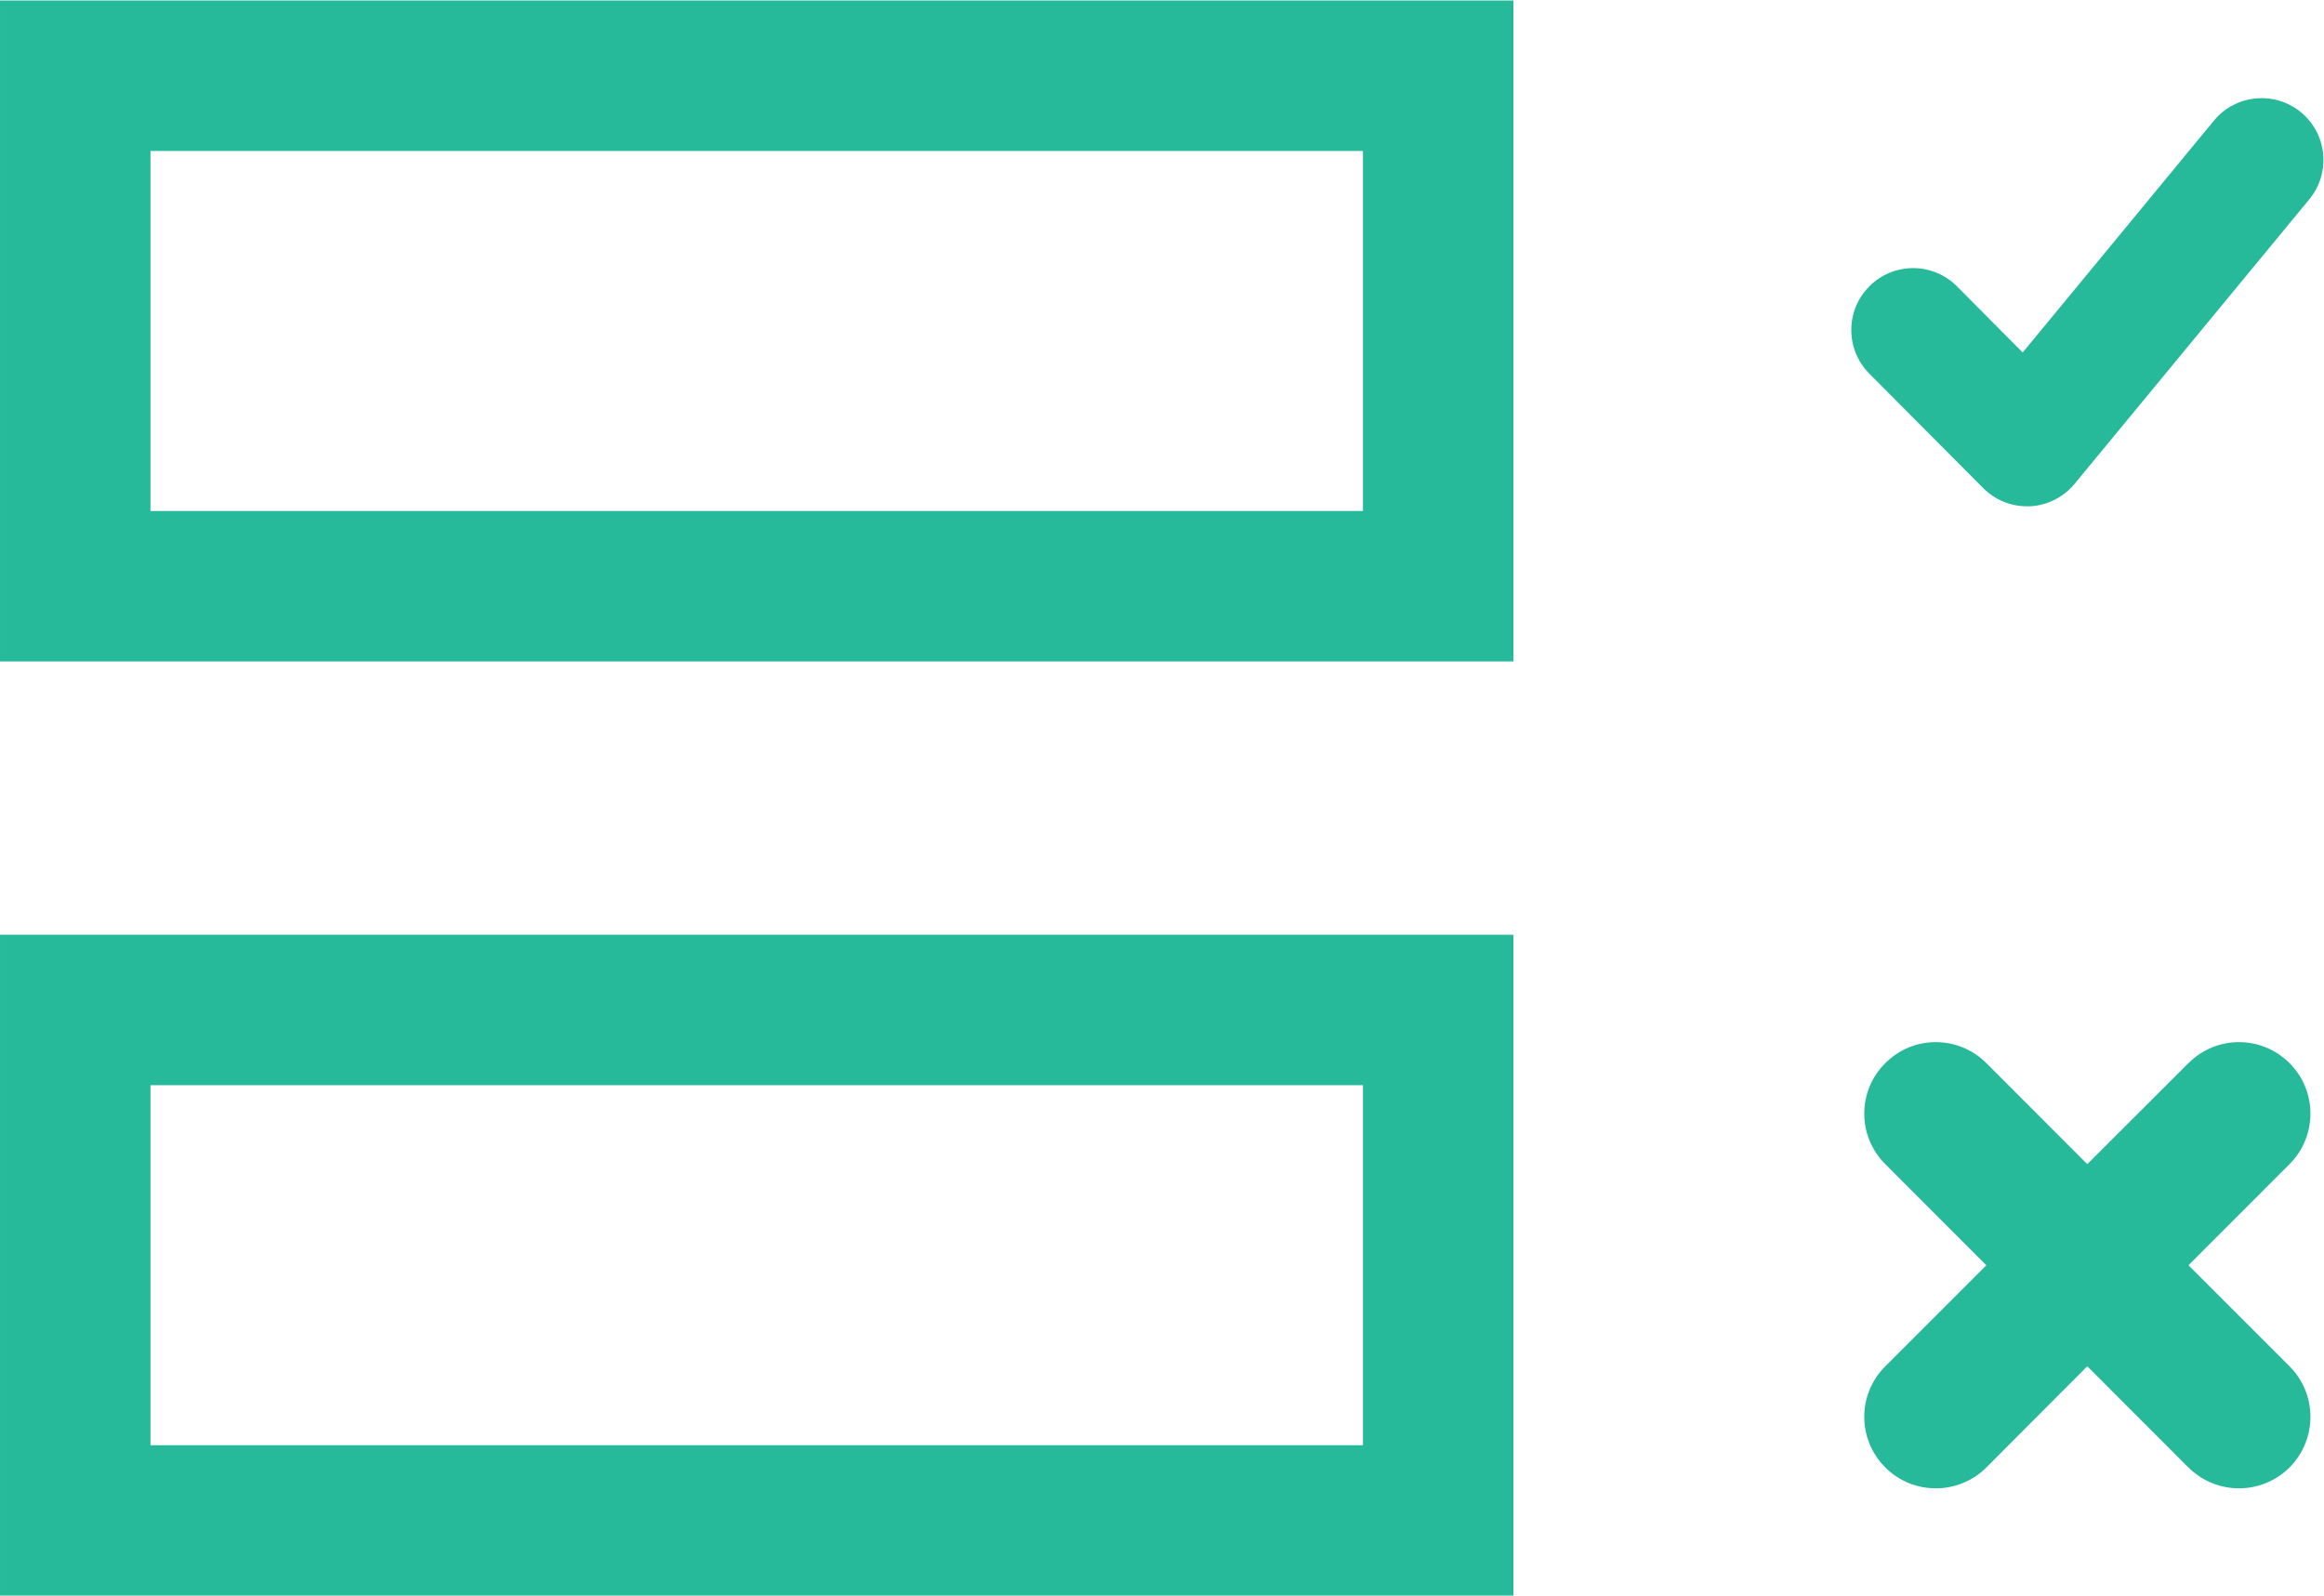 <?xml version="1.0" encoding="UTF-8" standalone="no"?>
<!-- 
 Copyright (c) 2024, WSO2 LLC. (https://www.wso2.com). All Rights Reserved.

 This software is the property of WSO2 LLC. and its suppliers, if any.
 Dissemination of any information or reproduction of any material contained
 herein in any form is strictly forbidden, unless permitted by WSO2 expressly.
 You may not alter or remove any copyright or other notice from copies of this content.
-->

<svg
   xmlns:dc="http://purl.org/dc/elements/1.1/"
   xmlns:cc="http://creativecommons.org/ns#"
   xmlns:rdf="http://www.w3.org/1999/02/22-rdf-syntax-ns#"
   xmlns:svg="http://www.w3.org/2000/svg"
   xmlns="http://www.w3.org/2000/svg"
   viewBox="0 0 30.88 21.203"
   height="21.203"
   width="30.88"
   xml:space="preserve"
   id="svg2"
   version="1.1"><defs
     id="defs6"><clipPath
       id="clipPath18"
       clipPathUnits="userSpaceOnUse"><path
         id="path16"
         d="M 0,25 H 25 V 0 H 0 Z" /></clipPath></defs><g
     transform="matrix(1.333,0,0,-1.333,-1.017,27.324)"
     id="g10"><g
       id="g12"><g
         clip-path="url(#clipPath18)"
         id="g14"><path
           id="path20"
           style="fill:none;stroke:#26b99a;stroke-width:1.5;stroke-linecap:butt;stroke-linejoin:miter;stroke-miterlimit:10;stroke-dasharray:none;stroke-opacity:1"
           d="M 15.099,14.654 H 1.513 v 5.089 h 13.586 z" /><path
           id="path22"
           style="fill:none;stroke:#26b99a;stroke-width:1.5;stroke-linecap:butt;stroke-linejoin:miter;stroke-miterlimit:10;stroke-dasharray:none;stroke-opacity:1"
           d="M 15.099,5.341 H 1.513 v 5.089 h 13.586 z" /><g
           transform="translate(20.968,15.451)"
           id="g24"><path
             id="path26"
             style="fill:#26b99a;fill-opacity:1;fill-rule:nonzero;stroke:none"
             d="m 0,0 c -0.164,0 -0.321,0.065 -0.437,0.182 l -1.135,1.141 c -0.24,0.242 -0.239,0.632 0.003,0.872 0.241,0.24 0.632,0.239 0.872,-0.003 L -0.043,1.533 1.864,3.845 C 2.08,4.107 2.469,4.144 2.731,3.928 2.994,3.711 3.031,3.323 2.814,3.06 L 0.475,0.224 C 0.364,0.09 0.202,0.008 0.028,0 0.019,0 0.009,0 0,0" /></g><g
           transform="translate(23.585,6.878)"
           id="g28"><path
             id="path30"
             style="fill:#26b99a;fill-opacity:1;fill-rule:nonzero;stroke:none"
             d="M 0,0 -1.007,1.007 0,2.015 c 0.278,0.278 0.278,0.729 0,1.007 -0.279,0.279 -0.729,0.279 -1.007,0 0,0 -0.002,0 -0.002,-10e-4 L -2.016,2.015 -3.021,3.021 c 0,10e-4 -10e-4,10e-4 -10e-4,10e-4 -0.279,0.279 -0.73,0.279 -1.007,0 -0.28,-0.278 -0.28,-0.729 0,-1.007 L -3.022,1.007 -4.029,0 c -0.28,-0.279 -0.28,-0.729 0,-1.009 0.277,-0.277 0.728,-0.277 1.007,0 0,10e-4 10e-4,10e-4 10e-4,10e-4 L -2.016,0 -1.009,-1.008 c 0,0 0.002,0 0.002,-10e-4 0.278,-0.277 0.728,-0.277 1.007,0 0.278,0.28 0.278,0.73 0,1.009" /></g></g></g></g></svg>